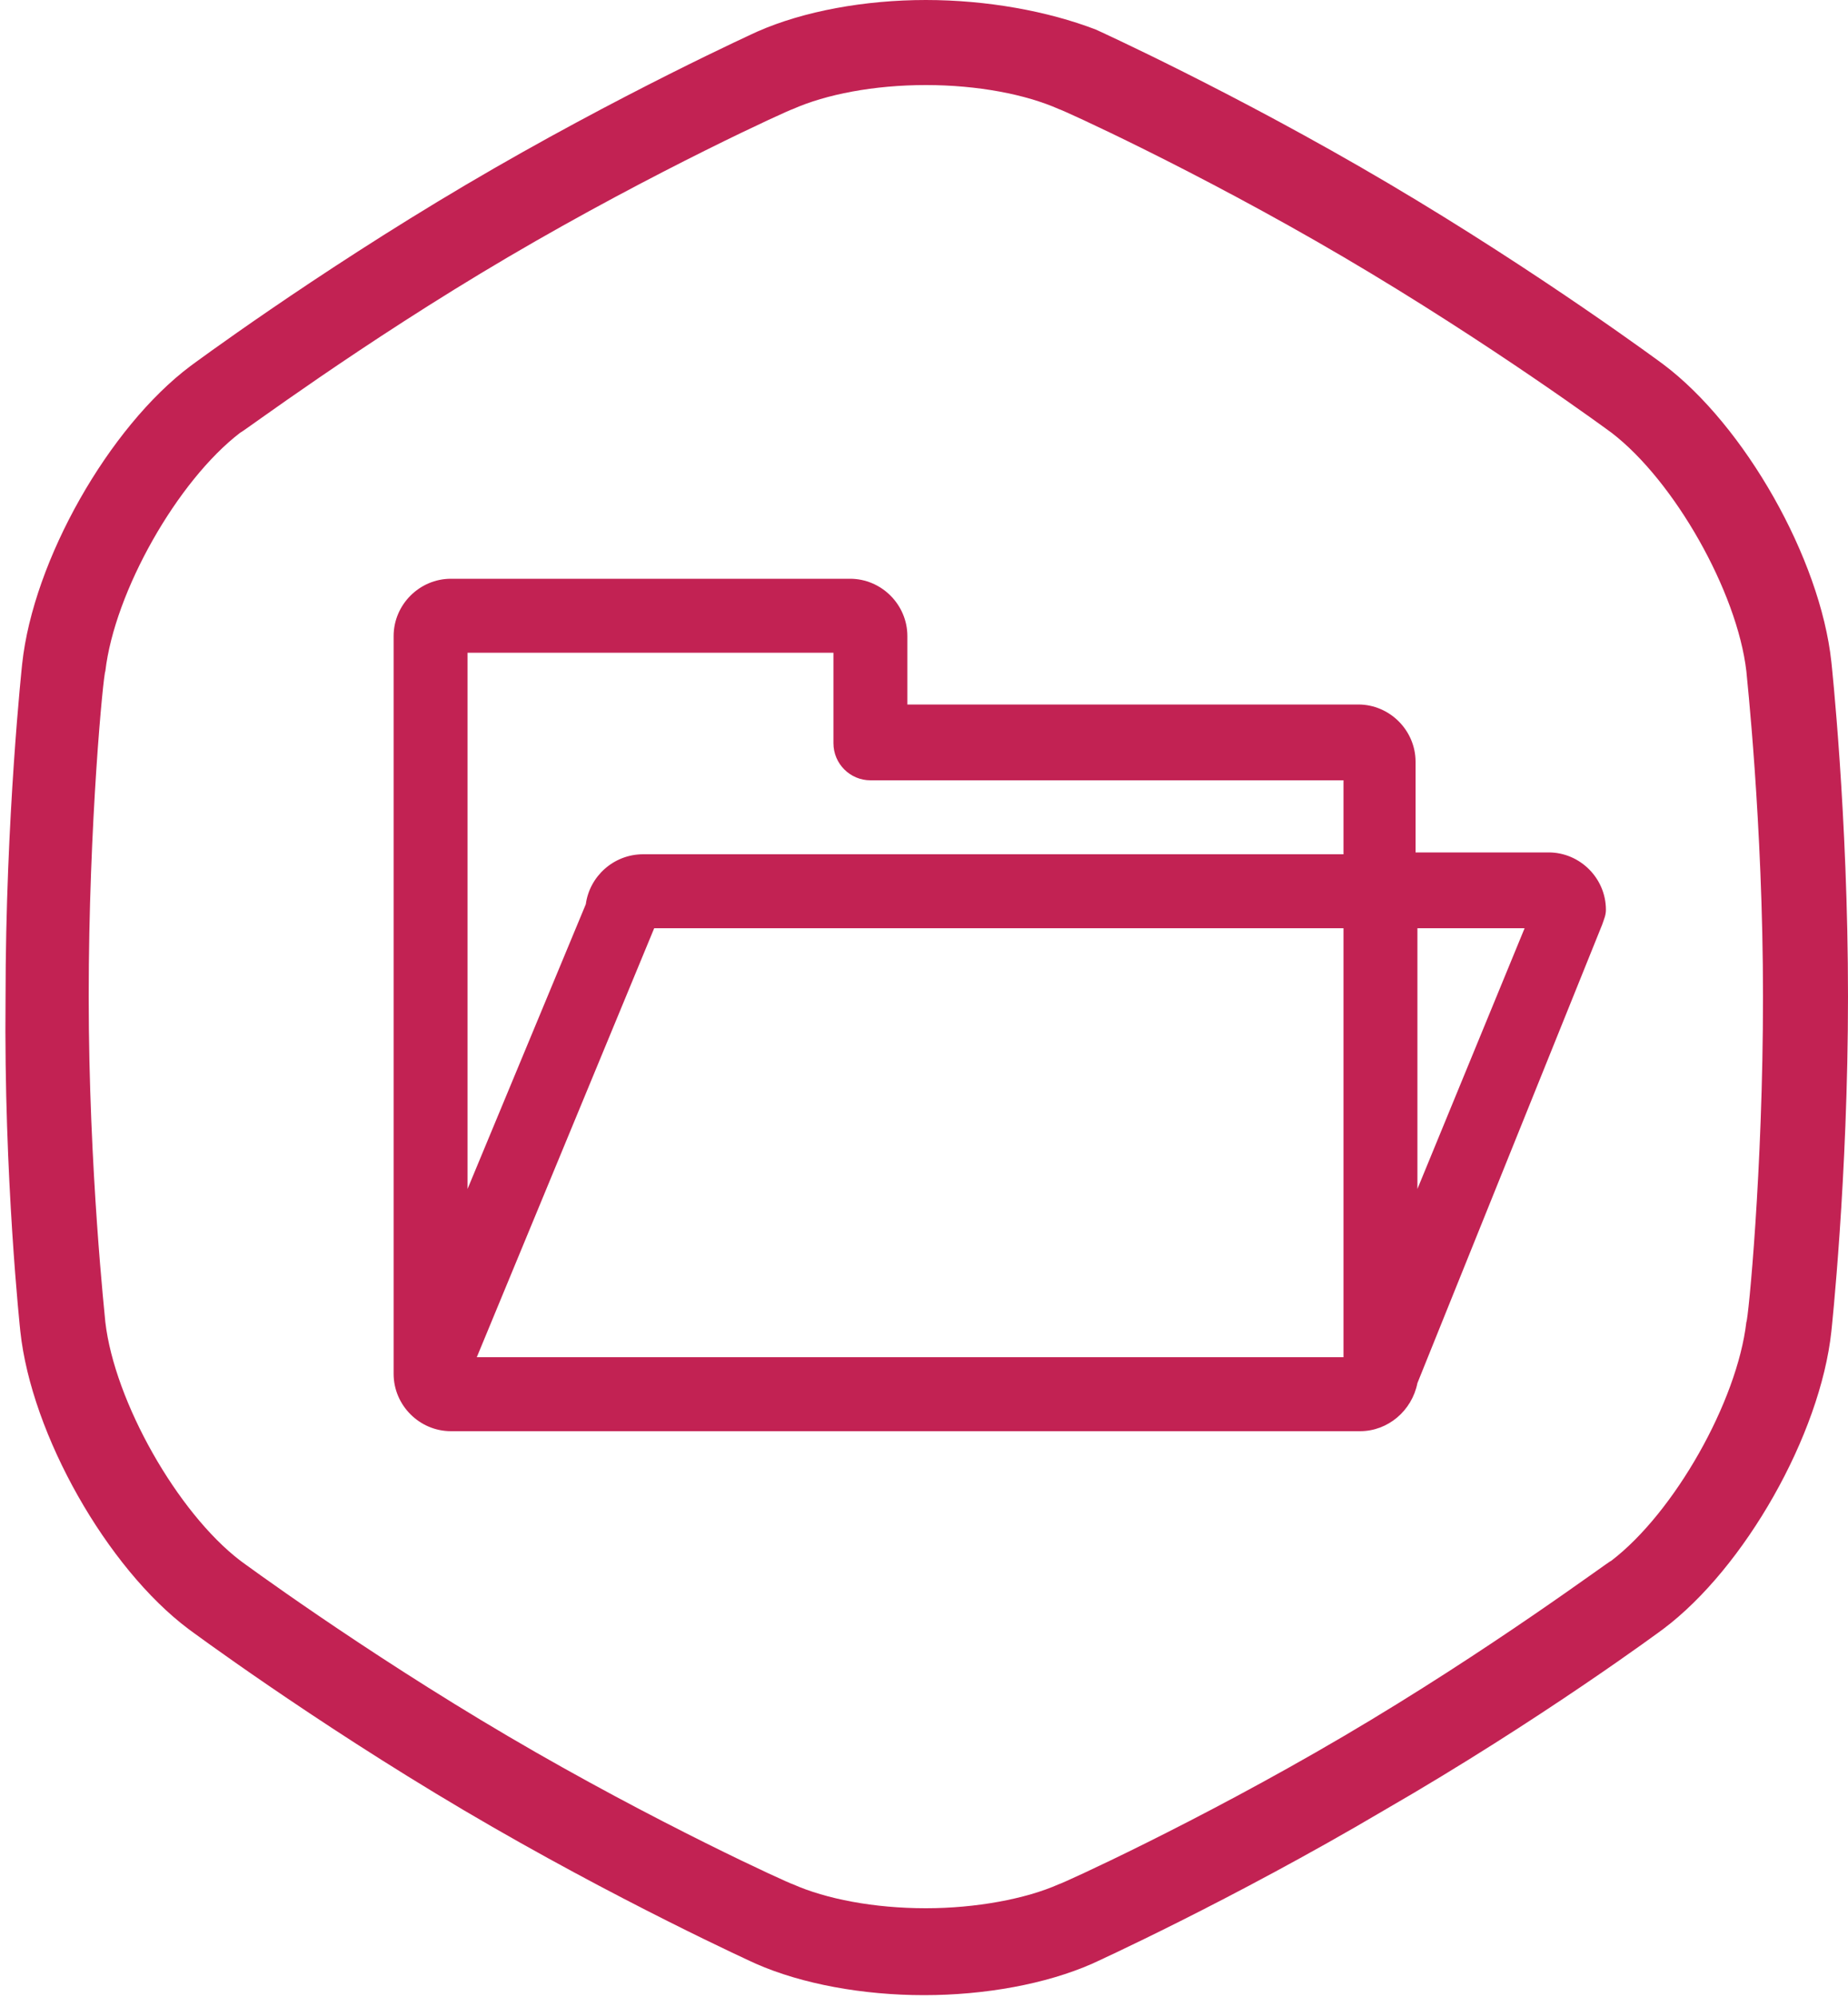 <svg xmlns="http://www.w3.org/2000/svg" viewBox="0 0 100 108"><g fill="#c22253"><path d="M50.1 4.6c2.8 0 5.4.5 7.2 1.3.1 0 7.4 3.3 15.4 8s14.5 9.5 14.5 9.5C90.6 26 94 32 94.5 36.3c0 .1.9 8.2.9 17.6 0 9.4-.8 17.5-.9 17.6-.5 4.3-3.9 10.3-7.3 12.9-.1 0-6.5 4.8-14.5 9.5s-15.3 8-15.4 8c-1.8.8-4.5 1.3-7.2 1.3-2.8 0-5.4-.5-7.2-1.3-.1 0-7.4-3.3-15.4-8S13 84.4 13 84.4c-3.4-2.6-6.8-8.6-7.3-12.9 0-.1-.9-8.2-.9-17.6 0-9.4.8-17.5.9-17.6C6.2 32 9.6 26 13 23.4c.1 0 6.5-4.8 14.5-9.5s15.3-8 15.4-8c1.8-.8 4.4-1.3 7.2-1.3m0-4.6c-3.3 0-6.6.6-9.1 1.7 0 0-7.5 3.4-15.8 8.3s-14.9 9.8-14.9 9.8c-4.4 3.3-8.5 10.5-9.1 16.1 0 0-.9 8.3-.9 18.1-.1 9.7.8 18 .8 18 .6 5.6 4.7 12.8 9.1 16.1 0 0 6.6 4.9 14.9 9.8s15.8 8.3 15.8 8.3c2.5 1.1 5.8 1.7 9.1 1.7s6.6-.6 9.1-1.7c0 0 7.5-3.4 15.8-8.3C83.4 93 90 88.1 90 88.1c4.4-3.3 8.5-10.5 9.1-16.1 0 0 .9-8.3.9-18.1s-.9-18.1-.9-18.1c-.6-5.6-4.7-12.8-9.1-16.1 0 0-6.6-4.9-14.9-9.8S59.3 1.6 59.3 1.6C56.7.6 53.4 0 50.1 0"/><path d="M73.6 77.4H24.4c-1.7 0-3.1-1.4-3.1-3.1V34.4c0-1.7 1.4-3.1 3.1-3.1H46c1.7 0 3.1 1.4 3.1 3.1v3.7h24.4c1.7 0 3.1 1.4 3.1 3.1v4.9h7.2c1.7 0 3.1 1.4 3.1 3.1 0 .3-.1.5-.2.8l-10 24.8c-.3 1.5-1.6 2.6-3.1 2.6zm-47.8-4h46.9V50.2H35.4l-9.6 23.2zm50.9-23.2v14.1l5.8-14.1h-5.8zM25.3 35.3v29l6.4-15.4c.2-1.5 1.5-2.7 3.1-2.7h37.9v-4H47.1c-1.1 0-2-.9-2-2v-4.9H25.3z"/></g></svg>